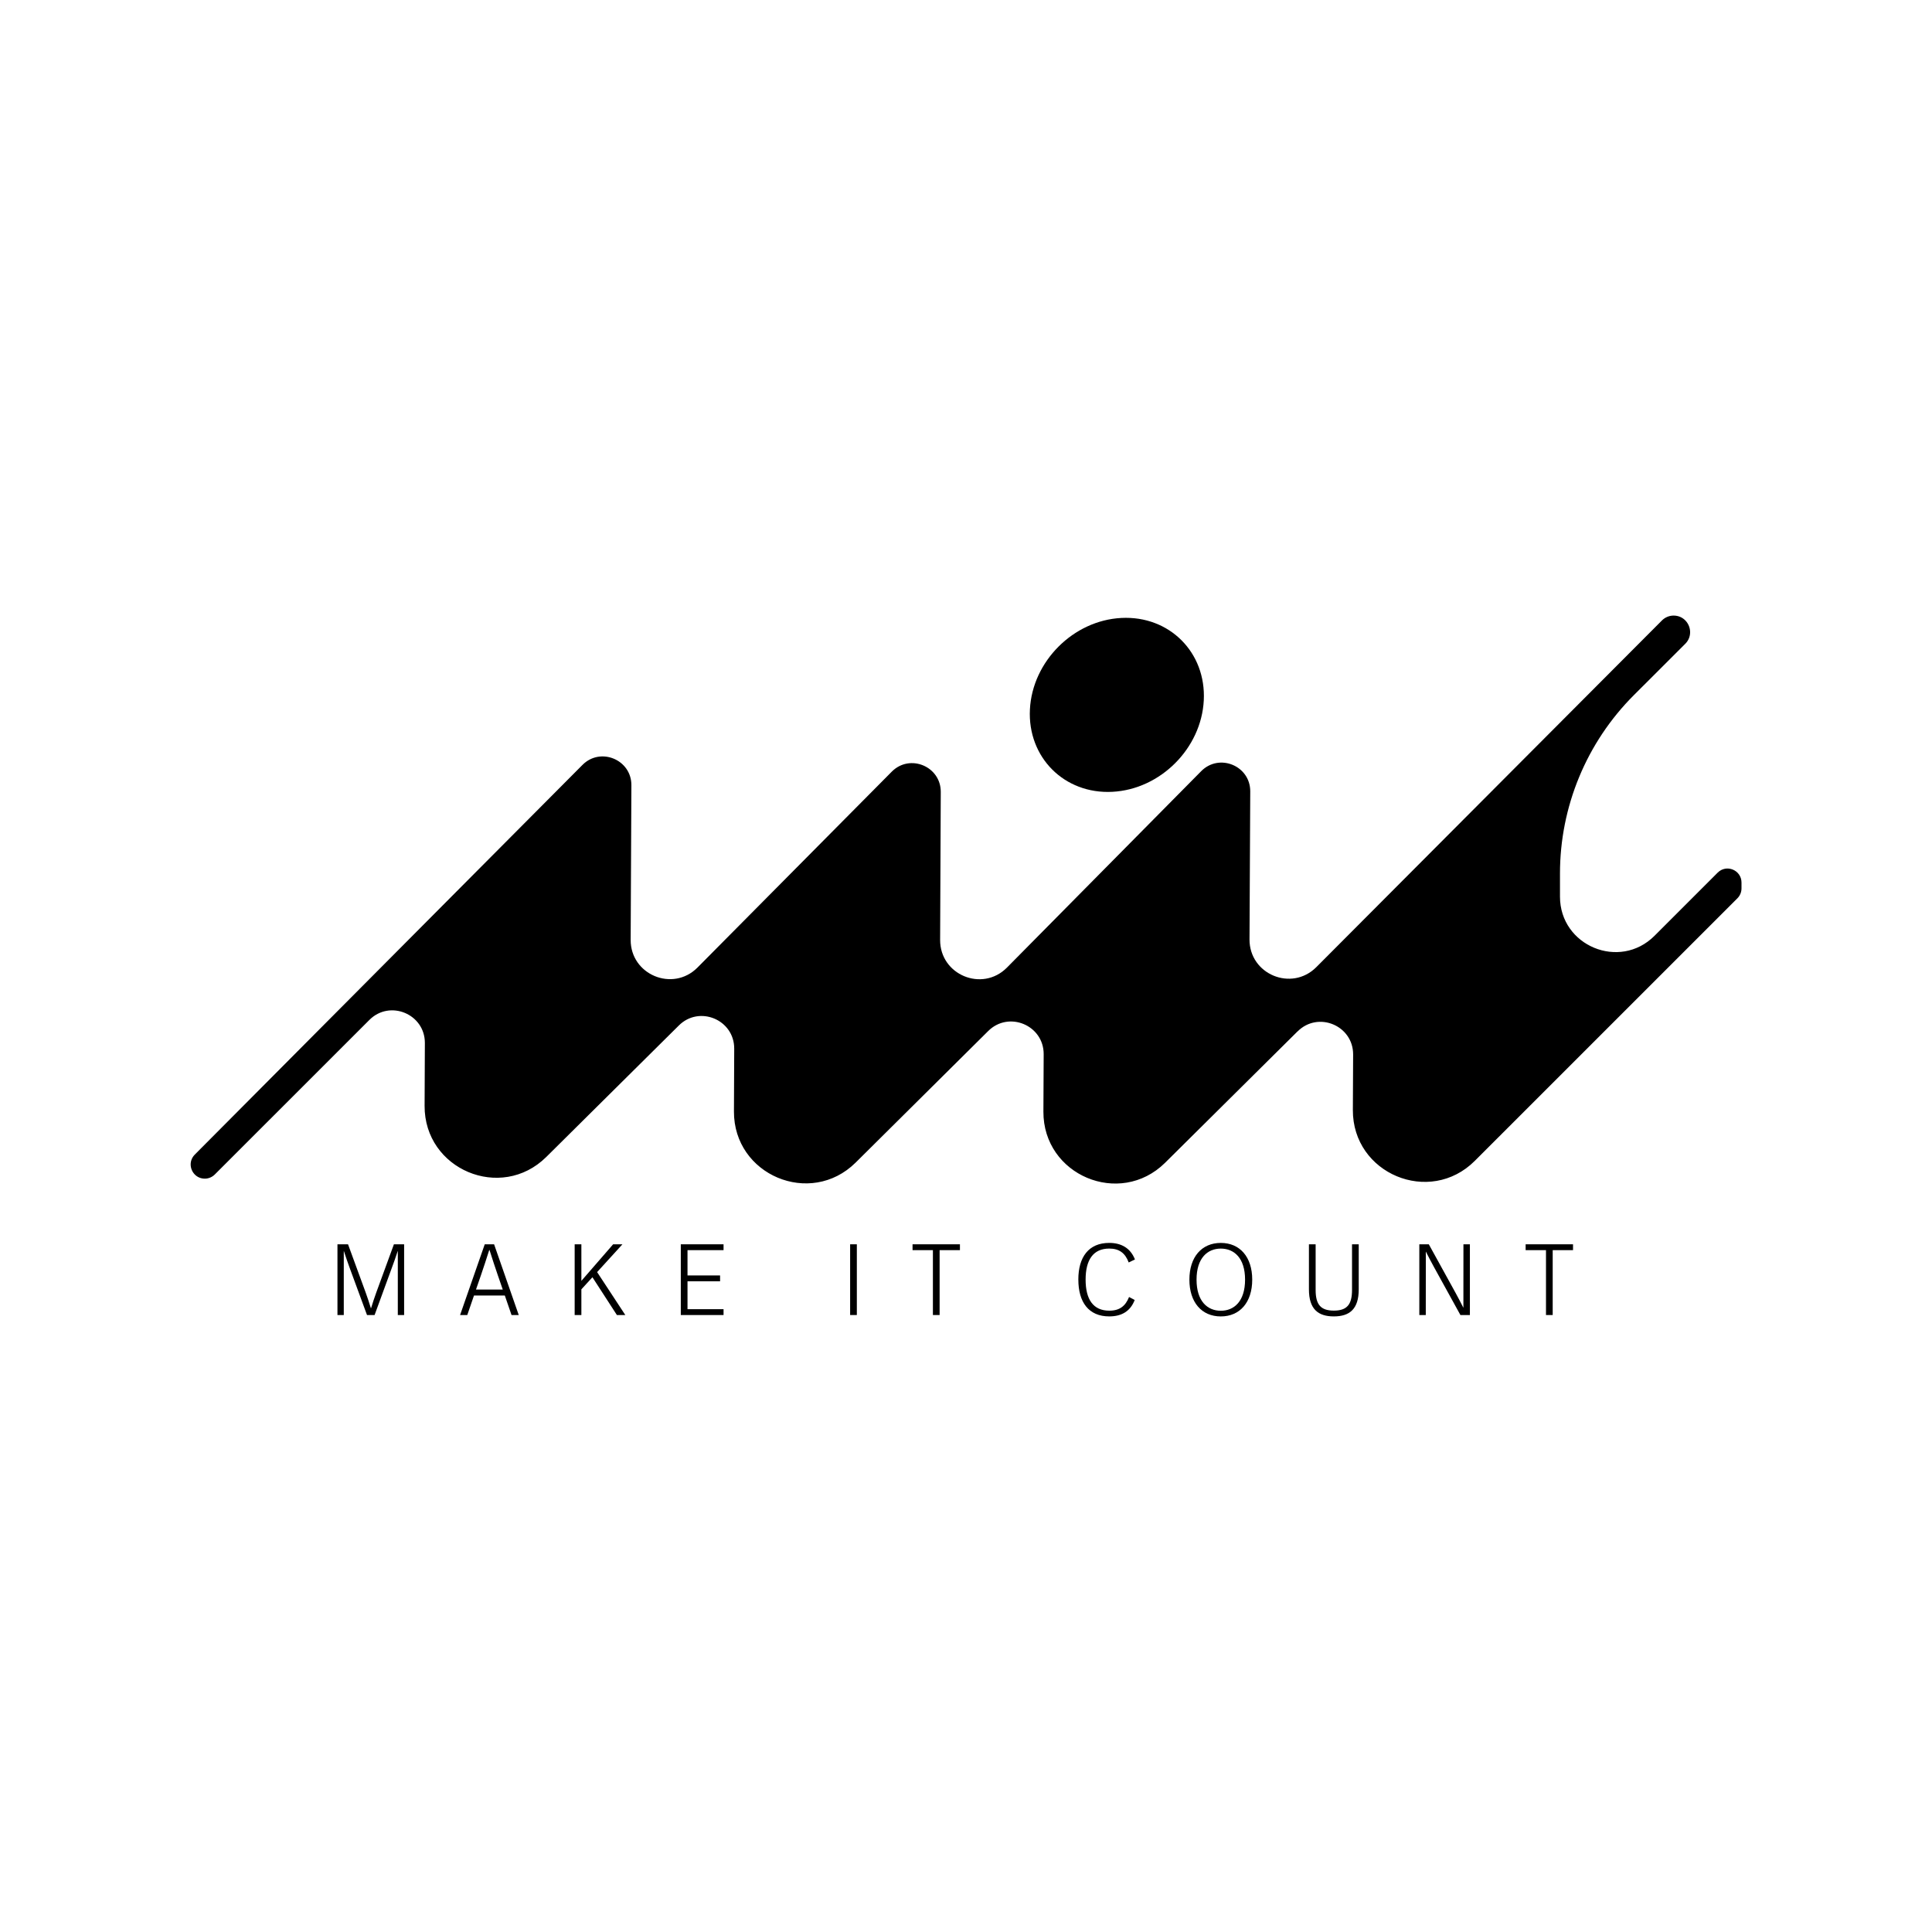 <?xml version="1.0" encoding="UTF-8"?>
<svg id="Layer_1" data-name="Layer 1" xmlns="http://www.w3.org/2000/svg" viewBox="0 0 1080 1080">
  <g>
    <path d="M188.64,735.11v-39.54h5.91l9.86,26.95c1.04,2.88,2.01,5.81,2.93,8.81h.07c.92-3,1.89-5.93,2.93-8.81l9.86-26.95h5.71v39.54h-3.53v-35.76h-.05c-1.11,3.39-2.28,6.71-3.51,10l-9.42,25.76h-4.24l-9.47-25.76c-1.21-3.29-2.37-6.61-3.46-10h-.05v35.76h-3.53Z"/>
    <path d="M285.95,735.11l-3.75-10.9h-17.24l-3.75,10.9h-4.02l13.78-39.54h5.23l13.78,39.54h-4.02ZM266.09,720.87h14.96l-2.74-7.92c-1.65-4.75-3.05-9.13-4.67-14.19h-.15c-1.62,5.06-3.03,9.44-4.67,14.19l-2.74,7.92Z"/>
    <path d="M344.85,735.11l-13.68-21.12-6.18,6.76v14.36h-3.75v-39.54h3.75v20.44l17.75-20.44h5.21l-14.16,15.54,15.76,24h-4.7Z"/>
    <path d="M380.57,735.11v-39.54h23.9v3.27h-20.15v14.14h18.21v3.27h-18.21v15.59h20.15v3.27h-23.9Z"/>
    <path d="M475.23,735.11v-39.54h3.75v39.54h-3.75Z"/>
    <path d="M536.61,695.57v3.27h-11.36v36.27h-3.75v-36.27h-11.38v-3.27h26.49Z"/>
    <path d="M602.79,715.3c0-12.52,5.72-20.51,17.29-20.51,6.68,0,11.84,2.86,14.36,9.25l-3.49,1.69c-1.98-5.33-5.38-7.77-10.87-7.77-9.01,0-13.22,6.37-13.22,17.36s4.19,17.36,13.27,17.36c5.76,0,9.03-2.62,11.02-7.65l3.15,1.67c-2.35,6.15-7.14,9.18-14.21,9.18-11.6,0-17.29-8.04-17.29-20.58Z"/>
    <path d="M664.88,715.33c0-12.66,6.88-20.53,17.56-20.53s17.56,7.87,17.56,20.53-6.88,20.56-17.56,20.56-17.56-7.87-17.56-20.56ZM696,715.33c0-12.11-6.15-17.36-13.56-17.36s-13.56,5.25-13.56,17.36,6.13,17.39,13.56,17.39,13.56-5.28,13.56-17.39Z"/>
    <path d="M731.7,720.75v-25.18h3.75v25.54c0,8.23,2.91,11.53,10.17,11.53s10.17-3.29,10.17-11.53v-25.54h3.75v25.18c0,11.04-5.11,15.13-13.92,15.13s-13.92-4.09-13.92-15.13Z"/>
    <path d="M793.41,735.11v-39.54h5.3l14.84,26.93c1.57,2.83,2.98,5.59,4.45,8.47h.05v-9.49l.02-25.91h3.61v39.54h-5.3l-14.84-26.93c-1.57-2.83-2.98-5.59-4.45-8.47h-.05v9.49l-.02,25.91h-3.61Z"/>
    <path d="M879.33,695.57v3.27h-11.36v36.27h-3.75v-36.27h-11.38v-3.27h26.49Z"/>
  </g>
  <g>
    <path d="M626.83,345.44c26.84-1.39,47.47,19.25,46.09,46.09-1.39,26.84-24.27,49.72-51.1,51.1-26.84,1.39-47.47-19.25-46.09-46.09,1.39-26.84,24.27-49.72,51.1-51.1Z"/>
    <path d="M725.31,576.58l-74.06,73.46c-25.32,24.95-68.15,6.9-67.98-28.64l.15-32.08c.07-16.23-19.55-24.42-31.04-12.94h0l-74.09,73.53c-25.29,25-68.18,6.95-68.01-28.61l.15-35.03c.1-16.26-19.55-24.45-31.01-12.96h0l-74.09,73.48c-25.29,24.98-68.15,6.93-67.98-28.61v-.02l.15-35.06v-.12c0-16.16-19.58-24.28-31.01-12.84h0l-86.42,86.4c-1.48,1.48-3.49,2.33-5.57,2.33-4.75,0-7.92-3.9-7.92-7.95,0-1.94.73-3.92,2.33-5.52l216.69-217.81c10.08-10.15,27.43-2.93,27.35,11.39l-.41,86.37c-.1,19.5,23.48,29.36,37.29,15.58h0l108.66-109.56c10.1-10.2,27.47-2.98,27.4,11.34l-.36,82.69c-.1,19.53,23.5,29.36,37.29,15.55h0l108.64-109.85c10.08-10.22,27.5-3.05,27.43,11.31l-.41,82.71c-.1,19.53,23.5,29.34,37.31,15.55h0l193.22-193.82c1.72-1.74,4.09-2.74,6.54-2.74,5.55,0,9.23,4.55,9.23,9.3,0,2.28-.82,4.58-2.71,6.47l-28.76,28.73c-26.43,26.43-41.28,62.29-41.28,99.67v12.94c0,27.57,33.36,41.38,52.84,21.9l35.3-35.3c4.92-4.94,13.33-1.43,13.33,5.52v3.25c0,2.11-.82,4.09-2.3,5.57l-146.77,146.75c-25.22,25.22-68.35,7.24-68.18-28.42l.15-30.99c.07-16.23-19.55-24.42-31.04-12.94"/>
  </g>
</svg>